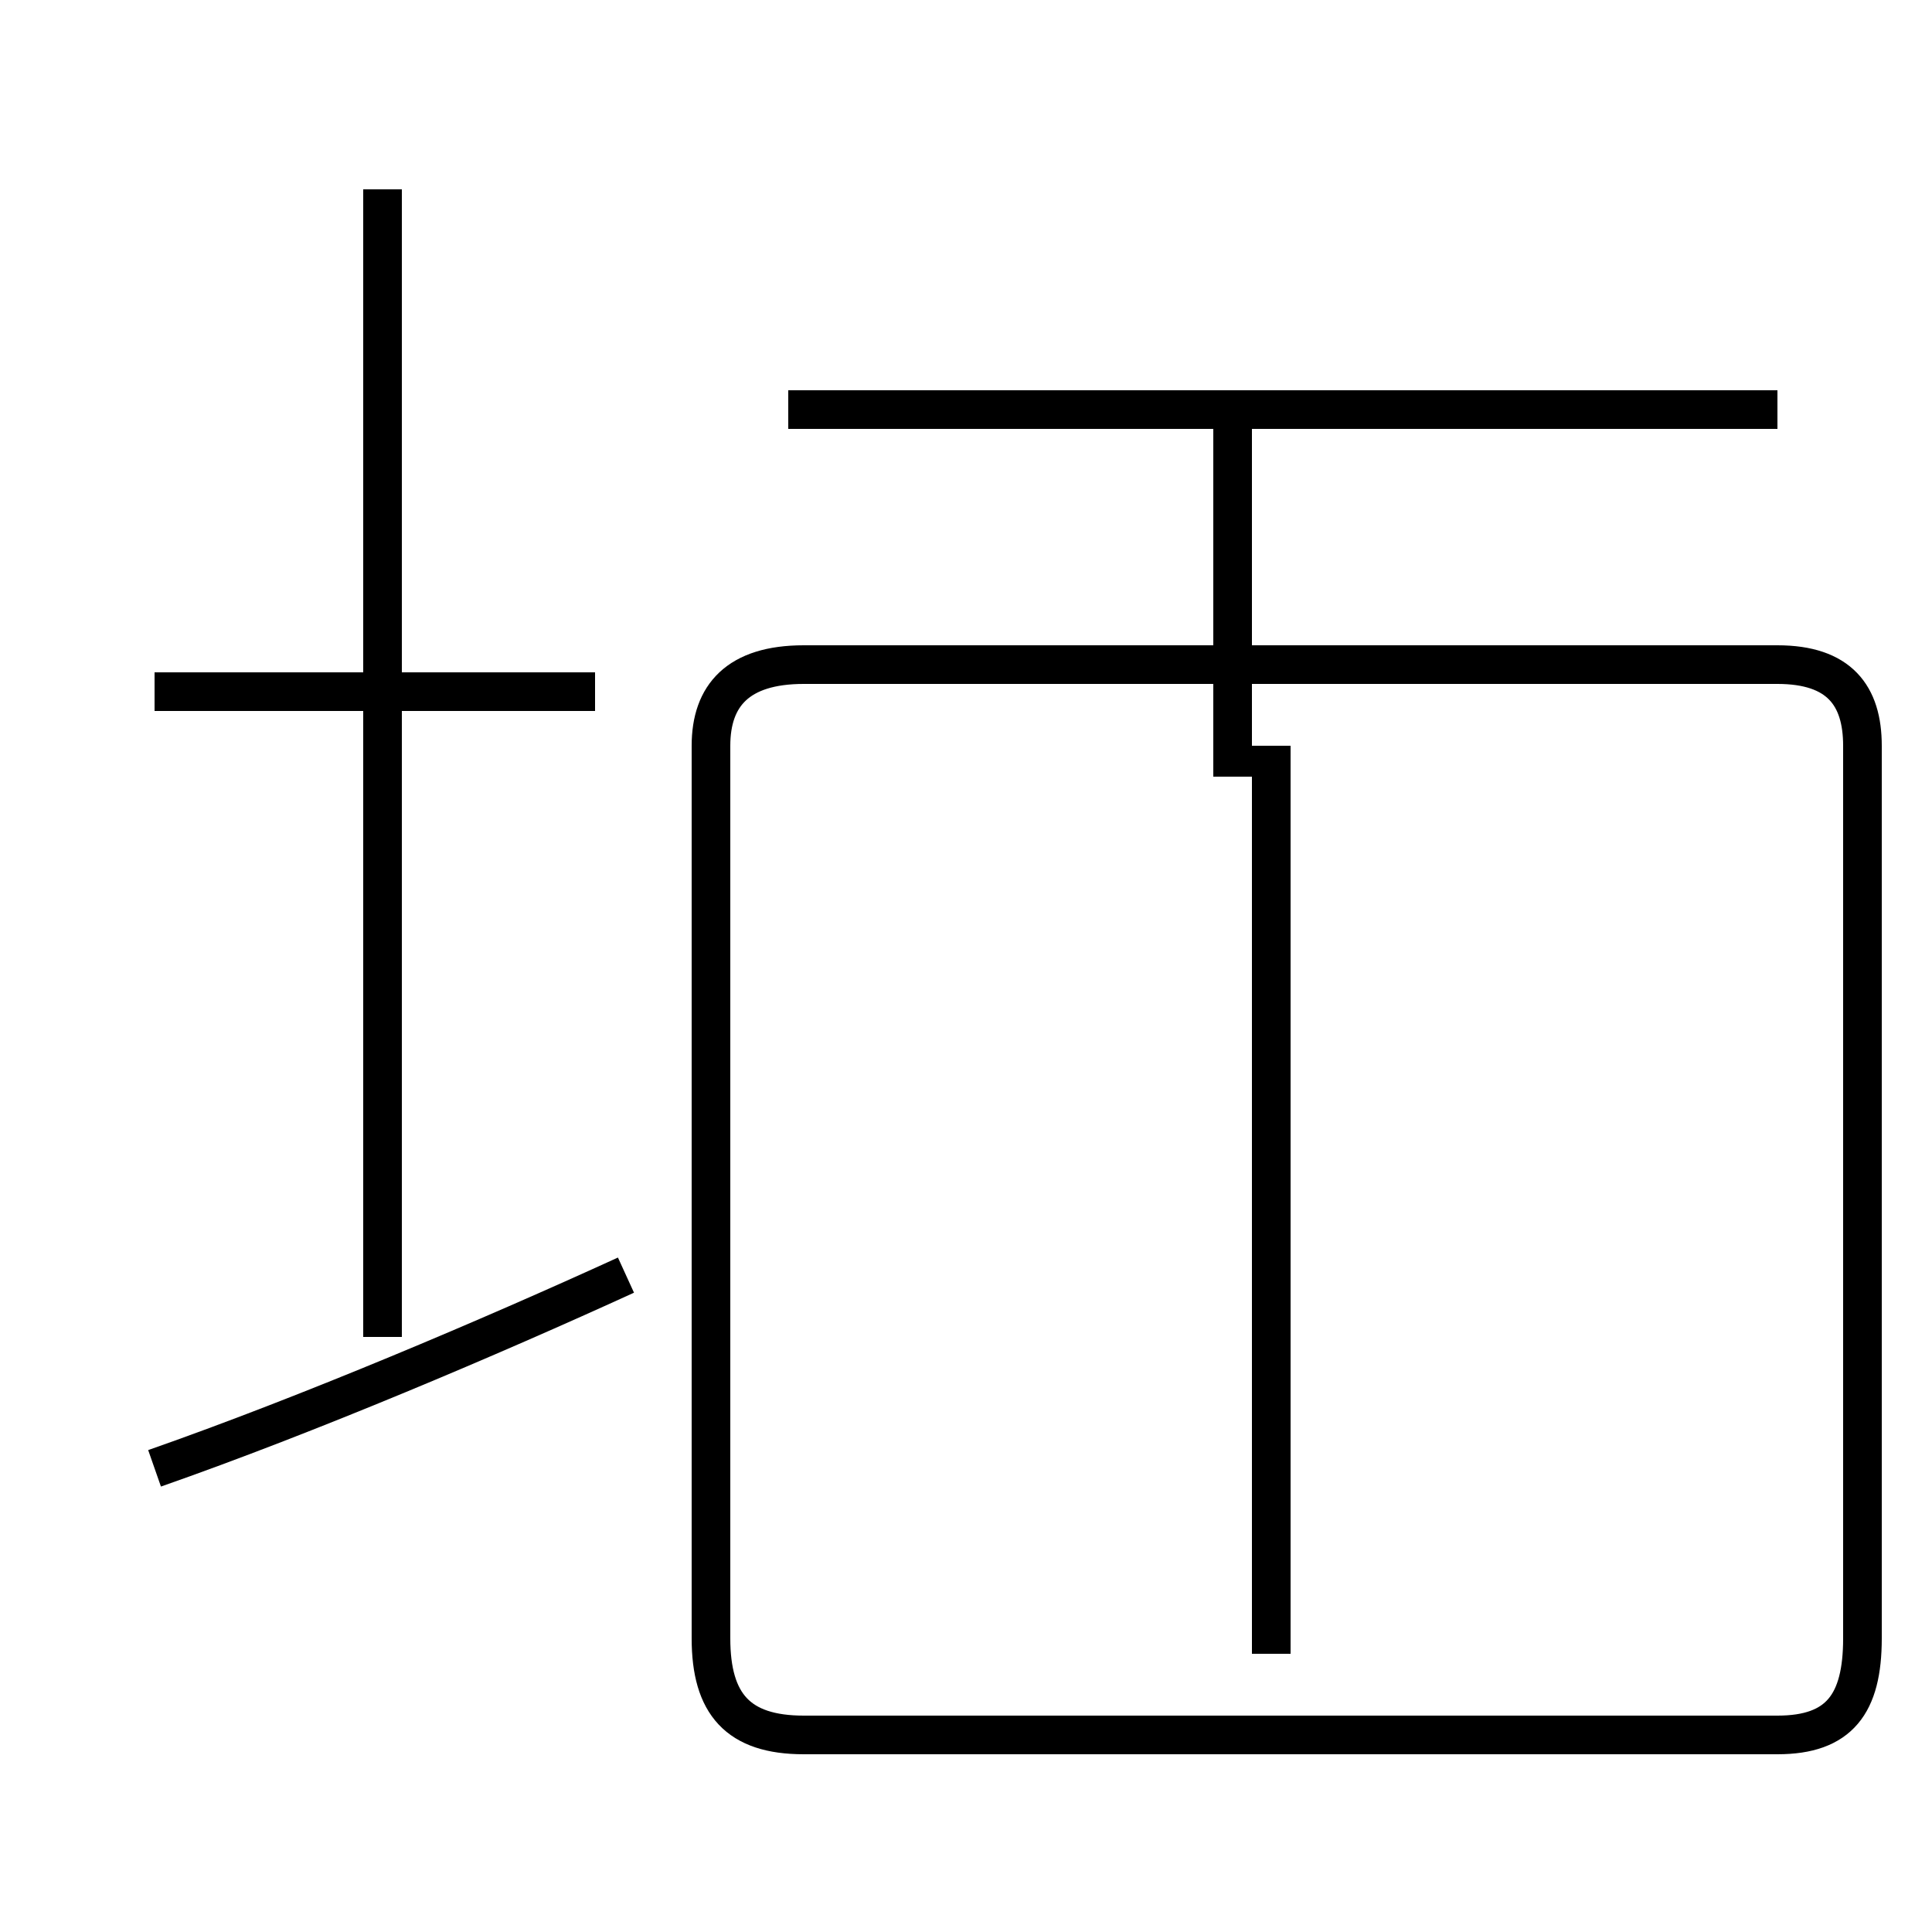<?xml version='1.0' encoding='utf8'?>
<svg viewBox="0.0 -44.0 50.0 50.0" version="1.1" xmlns="http://www.w3.org/2000/svg">
<rect x="0.0" y="-44.0" width="50.0" height="50.0" fill="#808080" stroke="none"/>
<rect x="-1000" y="-1000" width="2000" height="2000" stroke="white" fill="white"/>
<g style="fill:none; stroke:#000000;  stroke-width:1">
<path d="M 4.0 6.0 C 8.0 7.4 12.7 9.4 16.2 11.0 M 15.4 26.1 L 4.0 26.1 M 9.9 39.1 L 9.9 9.4 M 35.8 33.4 L 36.9 33.4 M 31.9 23.9 L 31.9 33.4 M 32.9 1.2 L 32.9 24.7 M 46.0 33.4 L 20.4 33.4 M 46.0 -0.9 L 20.8 -0.9 C 19.1 -0.9 18.4 -0.1 18.4 1.6 L 18.4 24.7 C 18.4 26.0 19.1 26.8 20.8 26.8 L 46.0 26.8 C 47.6 26.8 48.2 26.0 48.2 24.7 L 48.2 1.6 C 48.2 -0.1 47.6 -0.9 46.0 -0.9 Z " transform="scale(1, -1)" />
</g>
</svg>